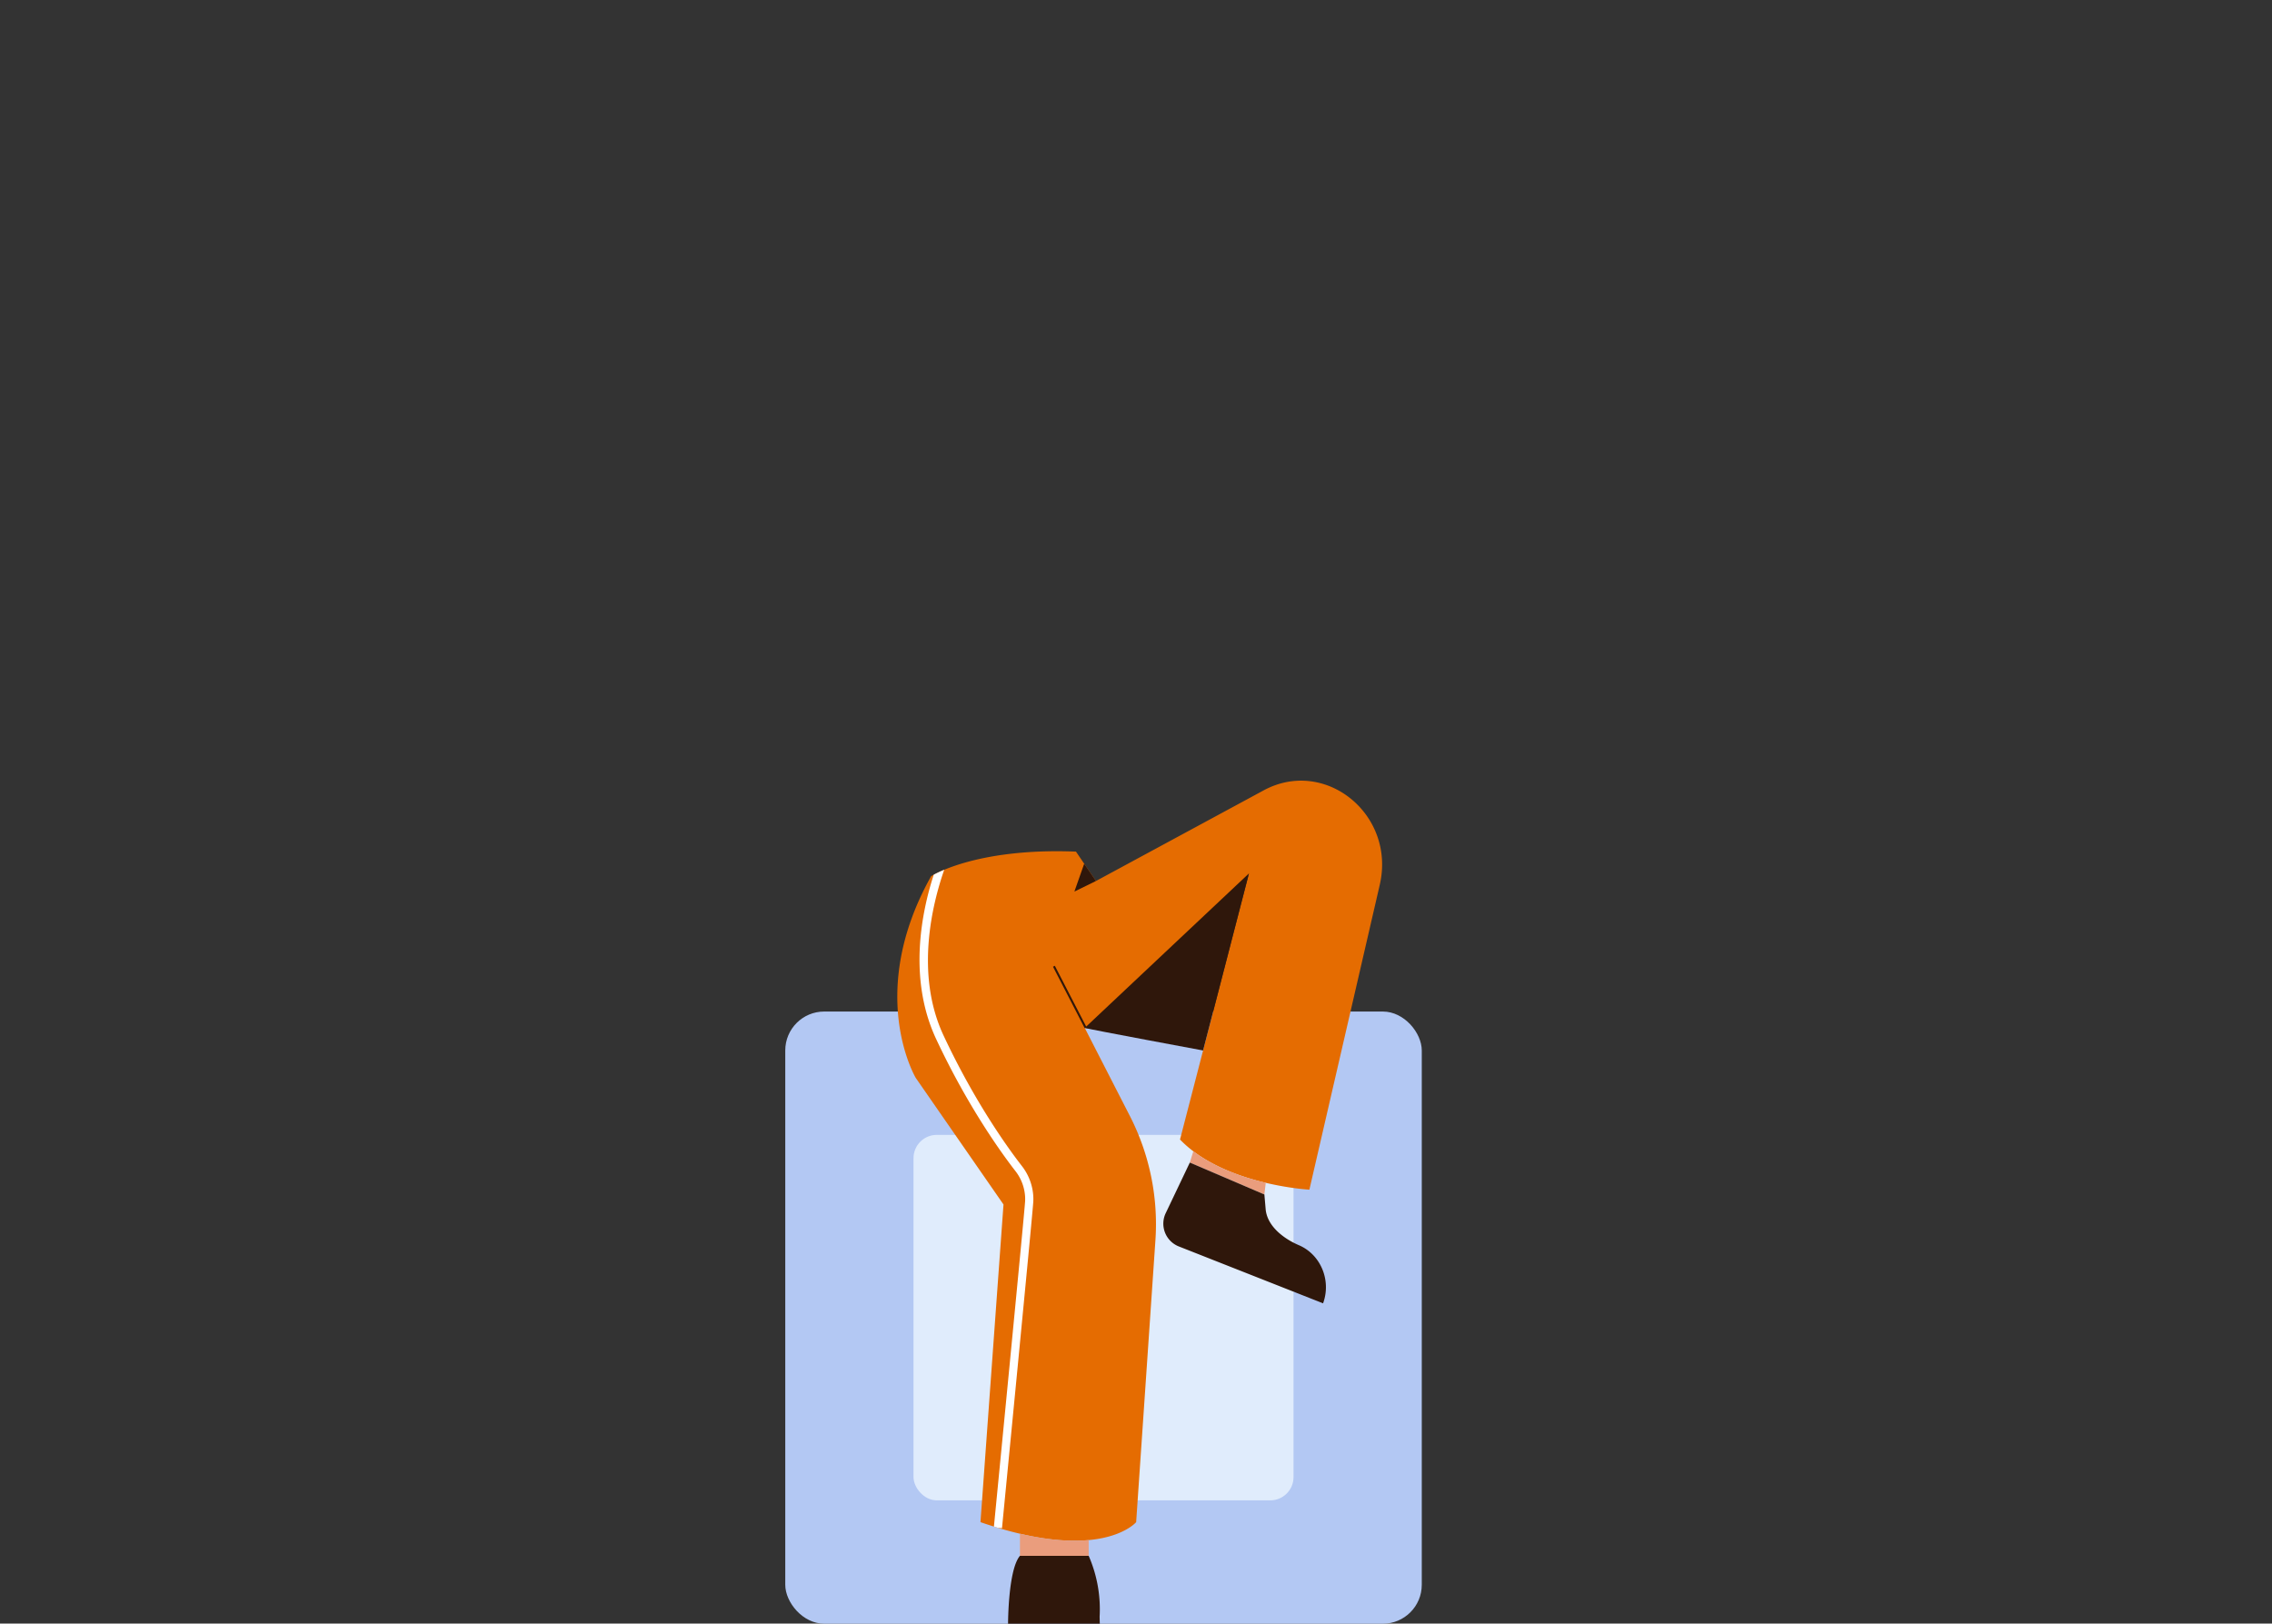 <svg xmlns="http://www.w3.org/2000/svg" viewBox="0 0 1109 792.52"><rect x="0" y="0" width="1109" height="792.52" fill="#333333" stroke="none"/><title>bottom 11</title><g id="bottom-4" data-name="bottom"><rect x="383.3" y="493.757" width="310.691" height="298.811" rx="19" transform="translate(1077.291 1286.325) rotate(-180)" fill="#b3c8f3"/><rect x="445.902" y="553.965" width="185.488" height="178.395" rx="11.343" transform="translate(1077.291 1286.325) rotate(-180)" fill="#e0ecfc"/><path d="M525.202,415.698l9.752,14.343,81.839-44.234c30.081-16.259,64.604,11.8,56.692,46.075l-34.353,148.824s-41.742-2.226-63.149-24.482l33.655-129.893-32.109,78.146s-44.24-1.731-48.045-2.72l22.114,43.155a115.687,115.687,0,0,1,12.376,60.58L554.576,742.995s-17.125,20.402-75.992,0l11.238-155.055-42.813-61.762s-24.617-41.175,7.492-98.486C454.501,427.692,476.027,413.719,525.202,415.698Z" fill="#e56c01"/><path d="M587.244,512.761s-53.955-10.015-57.761-11.004l80.155-75.426Z" fill="#2f170b"/><line x1="529.882" y1="501.598" x2="514.439" y2="471.649" fill="none" stroke="#2f170b" stroke-miterlimit="10"/><polygon points="534.953 430.041 524.429 435.193 529.211 421.595 534.953 430.041" fill="#2f170b"/><path d="M485.15,745.153c.658.205,1.312.407,1.958.602l1.983.194c.609-6.244,14.919-152.984,15.274-159.382a24.342,24.342,0,0,0,0-2.603,26.422,26.422,0,0,0-5.622-14.874c-6.338-8.162-22.746-30.7-38.167-63.607-14.125-30.138-5.37-64.645.315-80.928a55.449,55.449,0,0,0-5.117,2.404c-5.831,17.929-12.694,50.619,1.179,80.222,15.592,33.271,32.209,56.095,38.63,64.363a22.443,22.443,0,0,1,4.787,12.628,20.166,20.166,0,0,1,0,2.174C500.03,592.504,485.98,736.639,485.15,745.153Z" fill="#fff"/><path d="M617.838,577.364l-.675,5.691L580.773,567.476l1.709-5.511C593.222,570.089,606.715,574.732,617.838,577.364Z" fill="#ea9d7d"/><path d="M645.816,636.186l-70.643-27.86a11.951,11.951,0,0,1-6.132-16.245L580.773,567.476l36.391,15.58.595,6.862c.561,8.384,8.606,14.585,16.068,17.813l.232.101c10.639,4.601,15.843,17.153,11.757,28.355Z" fill="#2f170b"/><path d="M531.405,751.751l.001 0v7.689h-33.557V748.643l.024.002C512.077,751.975,523.061,752.525,531.405,751.751Z" fill="#ea9d7d"/><path d="M531.406,759.44a65.085,65.085,0,0,1,5.332,29.758l.086,3.37h-44.772s-.001-26.328,5.796-33.128Z" fill="#2f170b"/></g></svg>